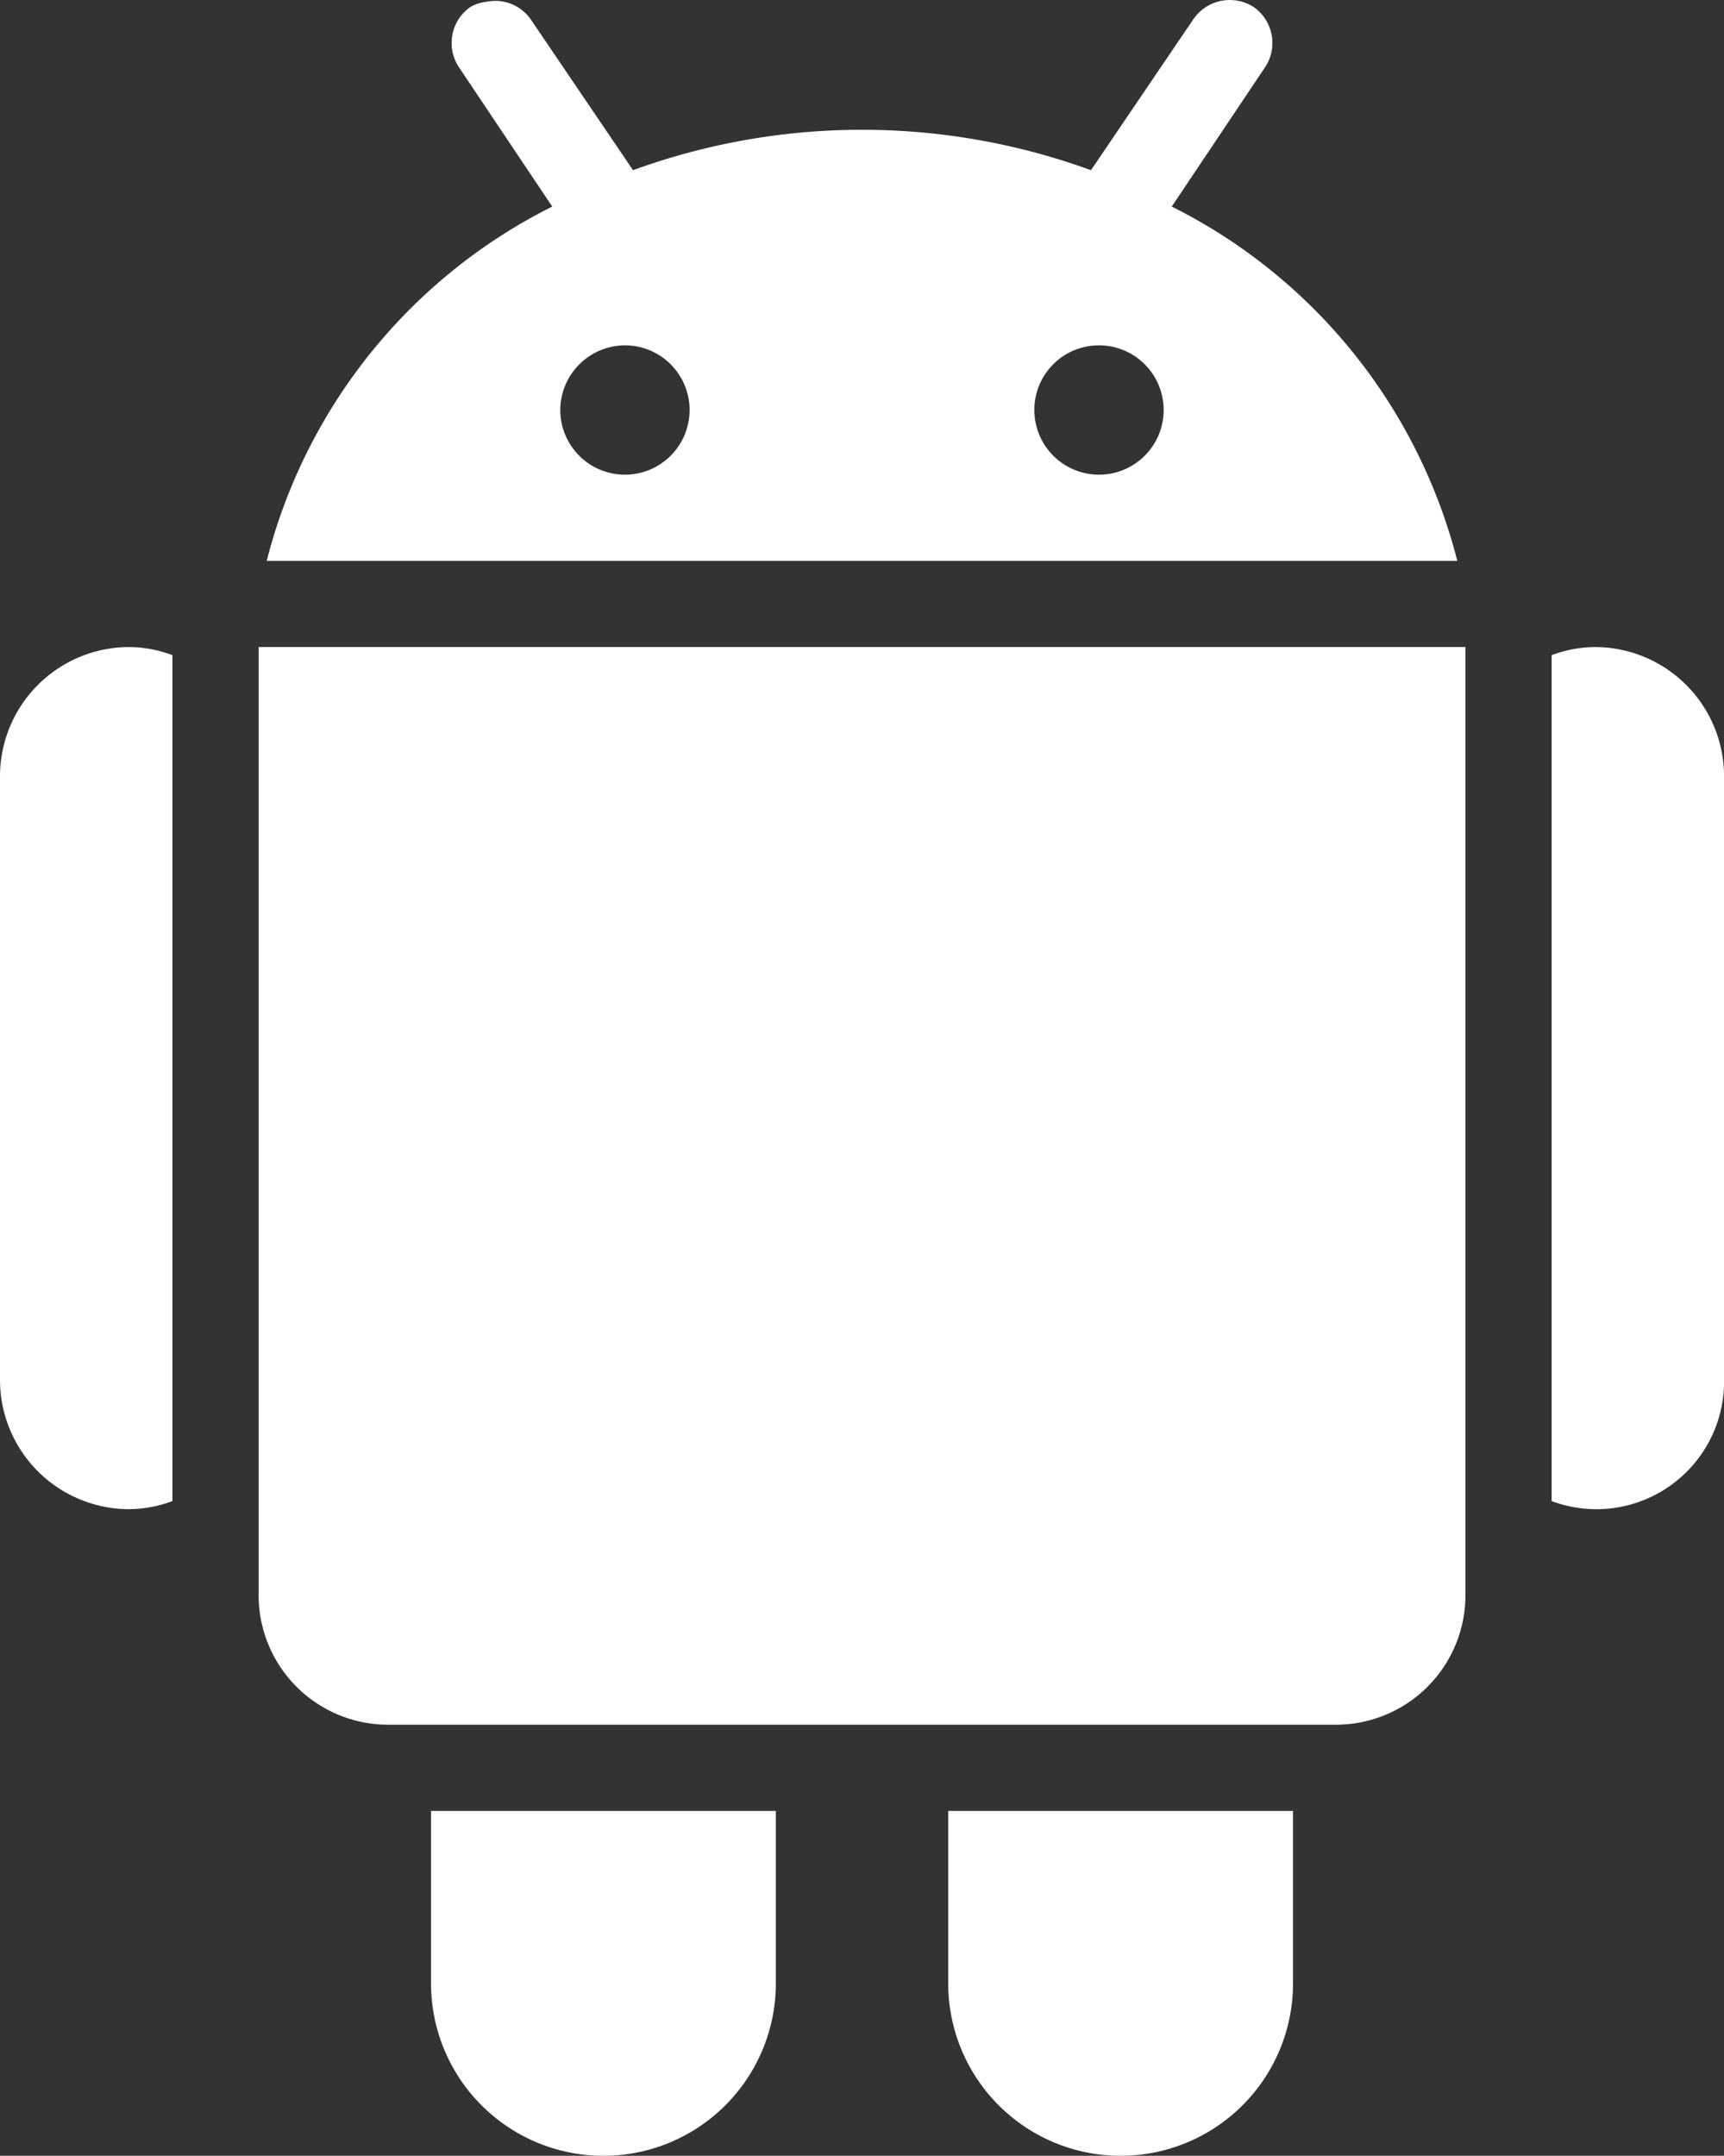 <svg xmlns="http://www.w3.org/2000/svg" width="29.198" height="36.505" viewBox="0 0 29.198 36.505">
  <rect x="0" y="0" width="29.198" height="36.505" fill="#333333" stroke="none"/>
  <path id="podo_android" d="M13.235.02a.676.676,0,0,0-.274.091.743.743,0,0,0-.182,1.026l1.574,2.35a9.263,9.263,0,0,0-4.836,6H29.681a9.263,9.263,0,0,0-4.836-6l1.574-2.35A.743.743,0,0,0,26.237.111a.748.748,0,0,0-1.027.205L23.477,2.871a11.329,11.329,0,0,0-7.756,0L13.988.316A.733.733,0,0,0,13.235.02Zm2.349,5.817a1.095,1.095,0,1,1-1.095,1.095A1.1,1.1,0,0,1,15.584,5.837Zm8.029,0a1.095,1.095,0,1,1-1.095,1.095A1.093,1.093,0,0,1,23.614,5.837ZM7.19,10.946A2.19,2.19,0,0,0,5,13.136V23.355a2.19,2.19,0,0,0,2.19,2.19,2.14,2.14,0,0,0,.73-.137V11.083A2.14,2.14,0,0,0,7.19,10.946Zm2.19,0V27.005a2.194,2.194,0,0,0,2.19,2.19H27.629a2.194,2.194,0,0,0,2.19-2.19V10.946Zm22.629,0a2.14,2.14,0,0,0-.73.137V25.408a2.162,2.162,0,0,0,2.92-2.053V13.136A2.19,2.19,0,0,0,32.008,10.946ZM12.3,30.655v2.92a2.92,2.92,0,1,0,5.84,0v-2.92Zm8.759,0v2.92a2.92,2.92,0,0,0,5.84,0v-2.92Z" transform="translate(-5 0.011)" fill="#fff"/>
</svg>
